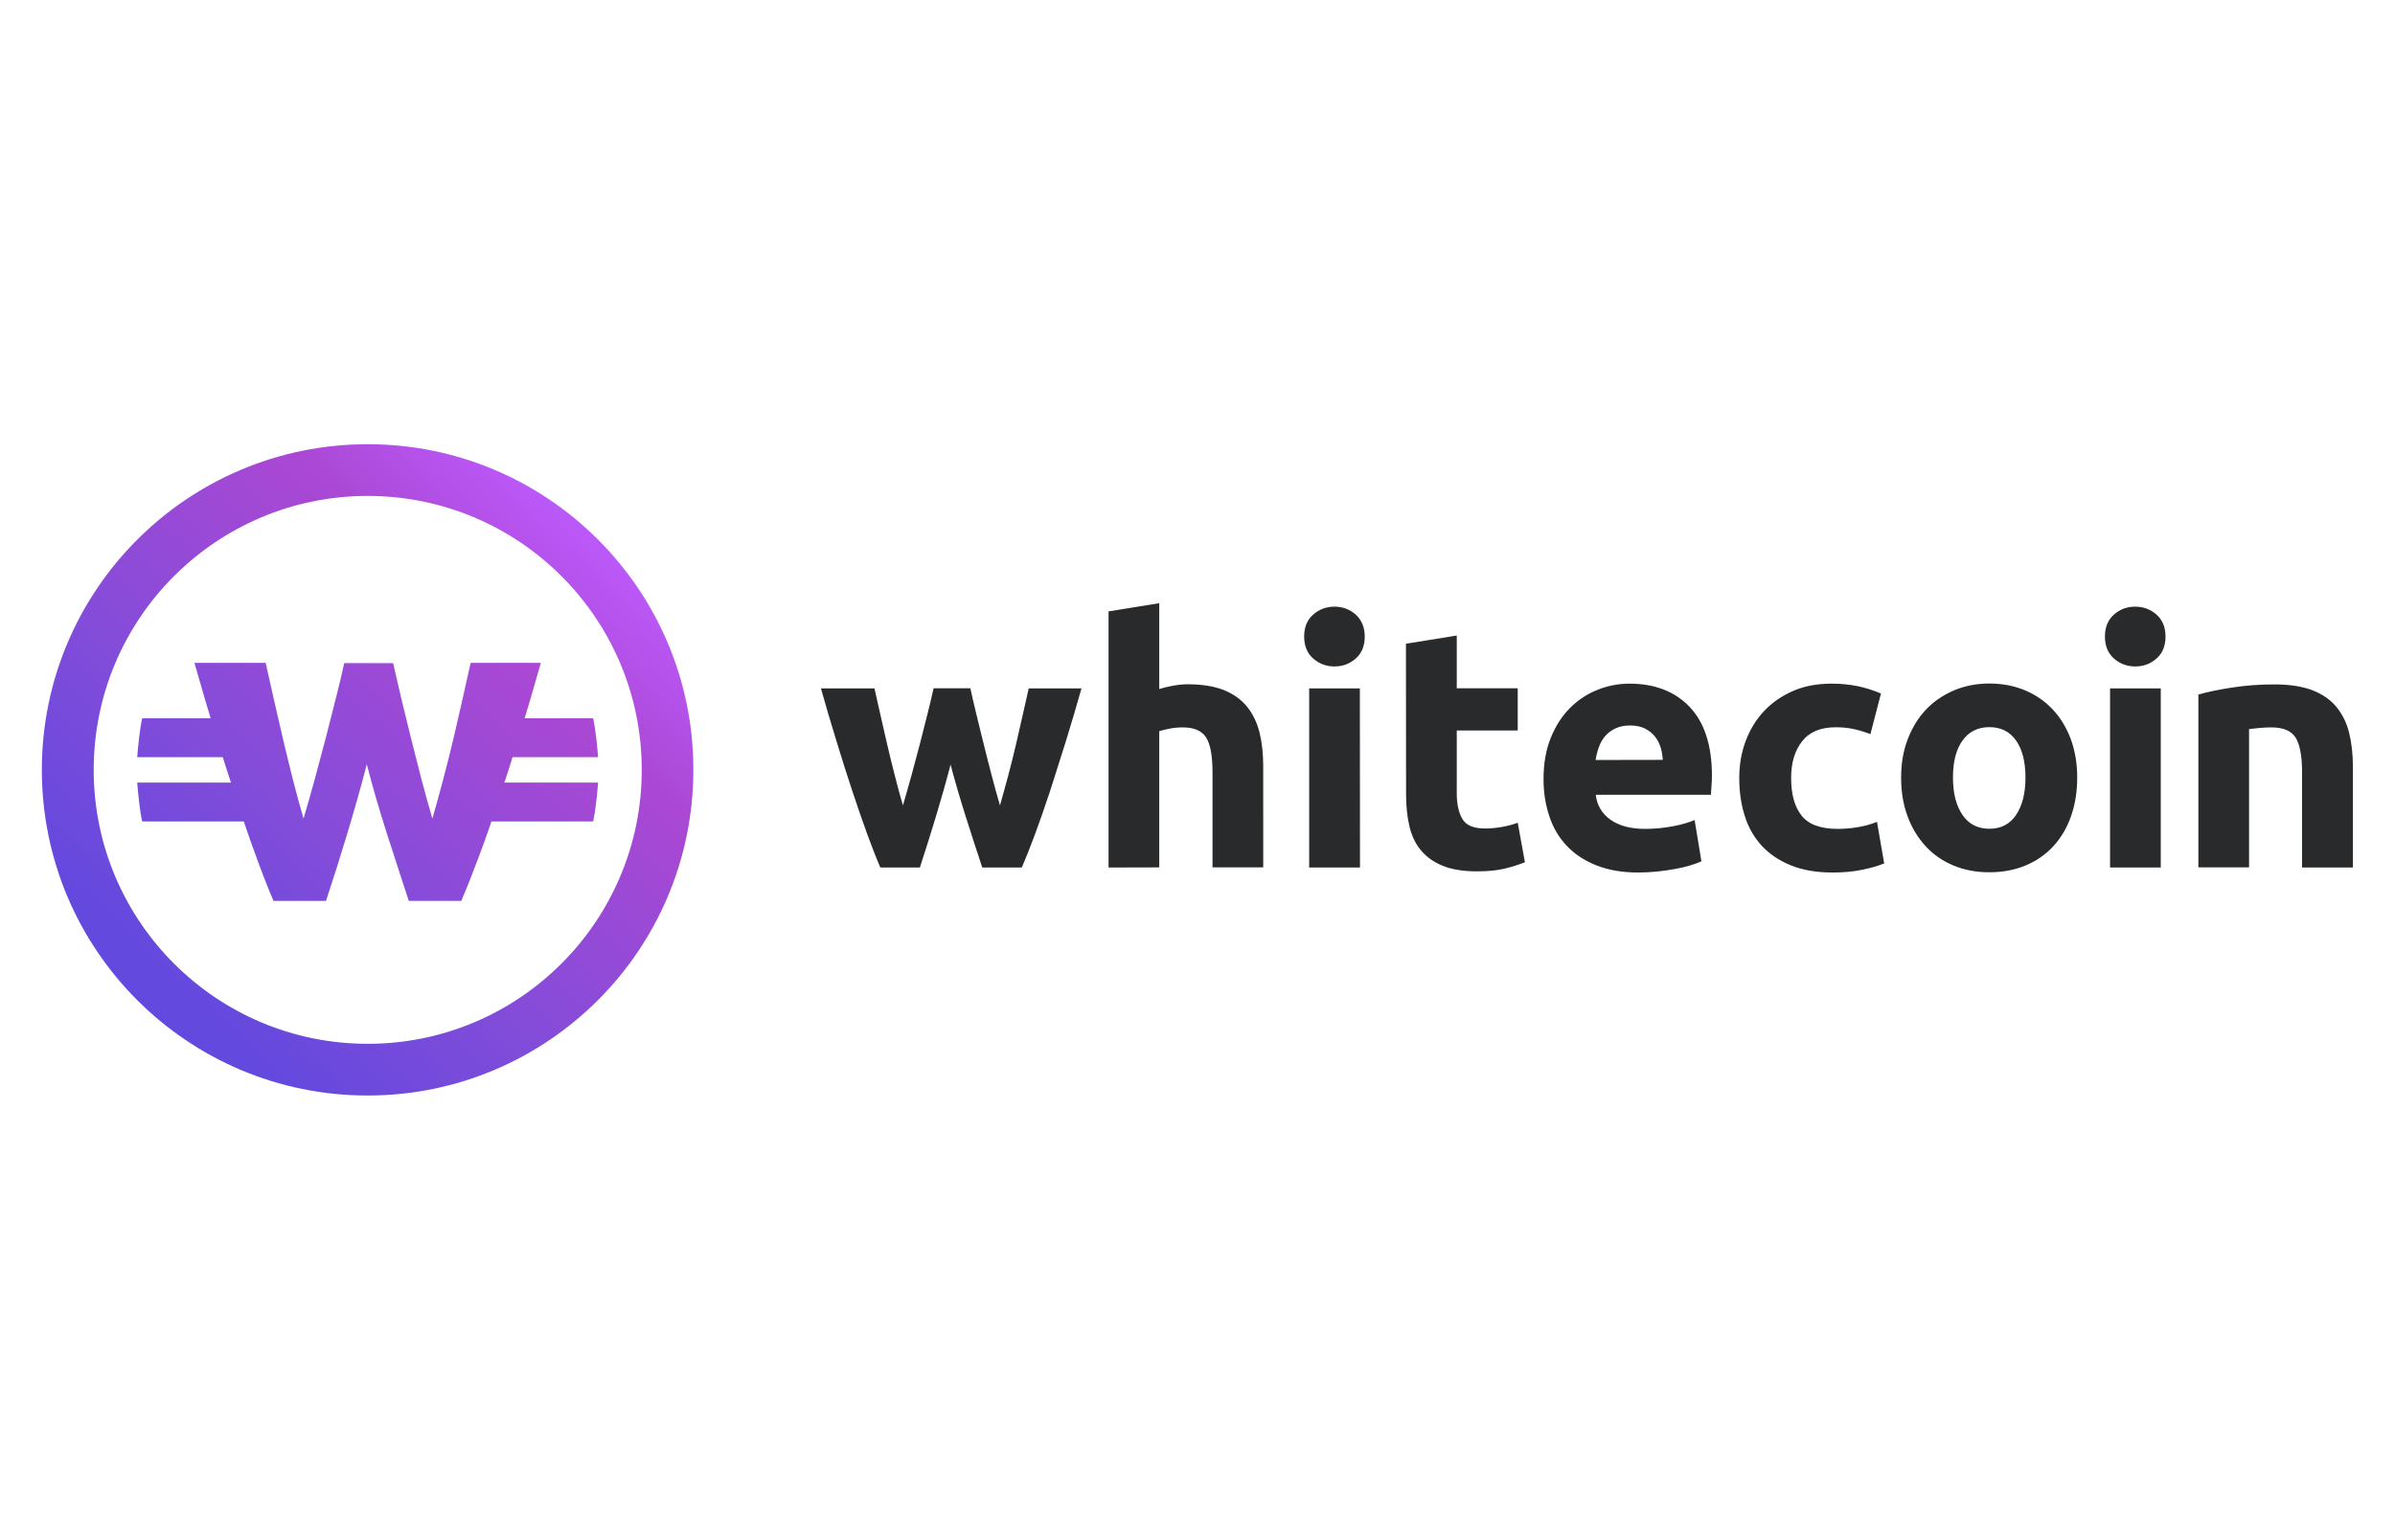 <svg id="Layer_1" xmlns="http://www.w3.org/2000/svg" viewBox="0 0 1866 1200">
  <style>
    .st0{fill:#292a2b}
  </style>
  <g id="_x34_">
    <path class="st0" d="M740.6 595.9c-3.5 13.5-7.3 26.8-11.3 40.1s-8.2 26.6-12.6 40.1h-30.8c-3.2-7.4-6.7-16.3-10.4-26.5-3.7-10.3-7.6-21.5-11.6-33.6s-8.1-25-12.2-38.5c-4.2-13.5-8.2-27.2-12.1-41h41.7c1.4 6.4 3 13.3 4.7 20.8s3.5 15.3 5.3 23.2c1.9 8 3.8 16 5.9 24 2 8.1 4.1 15.8 6.3 23.2 2.3-7.8 4.5-15.8 6.8-23.9 2.2-8.1 4.3-16.1 6.4-24 2-7.9 4-15.5 5.8-22.8s3.5-14.2 4.9-20.6H756c1.4 6.4 3 13.2 4.8 20.6 1.8 7.3 3.6 15 5.6 22.8 1.9 7.9 4 15.9 6.1 24s4.3 16.1 6.6 23.9c2.1-7.4 4.3-15.2 6.4-23.2 2.1-8 4.2-16.1 6-24 1.9-8 3.6-15.7 5.3-23.2s3.2-14.5 4.7-20.8h41.1c-3.9 13.8-7.9 27.5-12.1 41-4.2 13.5-8.3 26.4-12.2 38.5-4 12.1-7.9 23.3-11.7 33.6s-7.3 19.1-10.5 26.5h-30.8c-4.4-13.4-8.8-26.8-13-40.1-4.2-13.2-8.1-26.6-11.7-40.1zM863.7 676.1V476.5l39.5-6.4V537c2.7-.9 6.1-1.7 10.2-2.5 4.2-.8 8.2-1.2 12.1-1.2 11.3 0 20.7 1.6 28.3 4.6 7.5 3.1 13.5 7.5 18 13.1 4.5 5.7 7.7 12.4 9.6 20.2 1.9 7.8 2.8 16.5 2.8 26V676h-39.5v-74c0-12.7-1.6-21.8-4.9-27.1-3.3-5.3-9.3-8-18.2-8-3.5 0-6.9.3-10 .9-3.1.6-5.9 1.3-8.4 2V676l-39.5.1zM1063.3 496.1c0 7.3-2.3 13-7 17.1-4.7 4.2-10.2 6.2-16.6 6.2s-11.9-2.1-16.6-6.2c-4.7-4.2-7-9.9-7-17.1s2.3-13 7-17.1c4.7-4.1 10.2-6.2 16.6-6.2s11.9 2.1 16.6 6.2c4.6 4.2 7 9.9 7 17.1zm-3.7 180H1020V536.5h39.5l.1 139.6zM1095.4 501.7l39.6-6.4v41.1h47.5v32.9H1135v49.1c0 8.3 1.5 15 4.4 19.9 2.9 5 8.8 7.4 17.7 7.4 4.2 0 8.6-.4 13.1-1.2s8.6-1.9 12.3-3.3l5.6 30.8c-4.8 1.9-10.1 3.6-15.9 5s-13 2.1-21.5 2.1c-10.8 0-19.7-1.5-26.8-4.4-7.1-2.9-12.7-7-17-12.2s-7.2-11.6-8.9-19-2.5-15.7-2.5-24.7l-.1-117.1zM1202.6 607.4c0-12.4 1.9-23.2 5.7-32.5 3.8-9.3 8.8-17 15-23.2s13.3-10.9 21.4-14.1c8-3.2 16.3-4.8 24.8-4.8 19.8 0 35.5 6.1 47 18.2s17.3 30 17.3 53.5c0 2.3-.1 4.8-.3 7.6-.2 2.7-.3 5.2-.5 7.3h-89.7c.9 8.1 4.7 14.6 11.4 19.4 6.7 4.8 15.8 7.2 27.1 7.2 7.3 0 14.4-.7 21.4-2s12.7-3 17.1-4.9l5.3 32.1c-2.1 1.1-5 2.1-8.5 3.2s-7.5 2-11.8 2.8-9 1.5-13.9 2-9.9.8-14.9.8c-12.6 0-23.5-1.9-32.8-5.6-9.3-3.7-17-8.8-23.1-15.3s-10.6-14.1-13.5-23c-3-8.9-4.5-18.5-4.5-28.7zm92.9-15.2c-.2-3.4-.7-6.6-1.7-9.8s-2.5-6-4.5-8.5-4.6-4.5-7.7-6.1-7-2.4-11.6-2.4c-4.4 0-8.2.8-11.4 2.3-3.2 1.5-5.8 3.5-8 6-2.1 2.5-3.8 5.4-4.9 8.6-1.2 3.3-2 6.6-2.5 10l52.3-.1zM1355.1 606.3c0-10.1 1.6-19.6 4.9-28.5s8-16.7 14.2-23.4c6.2-6.6 13.7-11.9 22.6-15.8 8.8-3.9 18.9-5.8 30.3-5.8 7.4 0 14.2.7 20.4 2 6.2 1.3 12.2 3.2 18 5.7l-8.2 31.6c-3.7-1.4-7.8-2.7-12.2-3.7-4.4-1.1-9.4-1.6-14.9-1.6-11.7 0-20.4 3.6-26.1 10.9-5.8 7.3-8.6 16.8-8.6 28.7 0 12.6 2.7 22.3 8.1 29.2s14.8 10.4 28.3 10.4c4.8 0 9.9-.4 15.4-1.3s10.5-2.3 15.1-4.2l5.6 32.4c-4.6 1.9-10.3 3.6-17.3 5-6.9 1.4-14.5 2.1-22.8 2.1-12.7 0-23.7-1.9-32.9-5.7-9.2-3.8-16.8-9-22.7-15.5-5.9-6.6-10.3-14.3-13-23.2-2.9-9.2-4.2-18.9-4.2-29.3zM1618.4 606c0 11-1.6 21-4.8 30.1-3.2 9.1-7.8 16.9-13.8 23.4s-13.2 11.5-21.6 15-17.8 5.3-28.3 5.3c-10.3 0-19.6-1.8-28-5.3s-15.6-8.5-21.6-15-10.7-14.2-14.1-23.4c-3.4-9.1-5-19.2-5-30.1 0-11 1.7-21 5.2-30s8.2-16.7 14.3-23.1c6.1-6.4 13.4-11.3 21.8-14.9 8.4-3.5 17.6-5.3 27.5-5.3 10.1 0 19.3 1.8 27.7 5.3 8.4 3.5 15.6 8.5 21.6 14.9s10.7 14.1 14.1 23.1c3.3 9.1 5 19.1 5 30zm-40.3 0c0-12.2-2.4-21.8-7.3-28.8s-11.8-10.5-20.8-10.5-16 3.5-21 10.5-7.4 16.6-7.4 28.8 2.5 21.9 7.4 29.1 11.9 10.8 21 10.8c9 0 16-3.6 20.8-10.8s7.3-16.9 7.3-29.1zM1687.2 496.1c0 7.3-2.3 13-7 17.1-4.7 4.2-10.2 6.2-16.6 6.2s-11.9-2.1-16.6-6.2c-4.7-4.2-7-9.9-7-17.1s2.3-13 7-17.1c4.7-4.2 10.2-6.2 16.6-6.2s11.9 2.1 16.6 6.2c4.7 4.2 7 9.9 7 17.1zm-3.7 180H1644V536.5h39.5v139.6zM1712.8 541.3c6.7-1.9 15.4-3.8 26-5.4 10.6-1.7 21.8-2.5 33.4-2.5 11.9 0 21.7 1.6 29.6 4.6 7.9 3.1 14.1 7.5 18.7 13.1 4.6 5.7 7.9 12.4 9.8 20.2s2.9 16.5 2.9 26v78.8h-39.6V602c0-12.7-1.7-21.8-5-27.1-3.4-5.3-9.6-8-18.8-8-2.8 0-5.8.1-9 .4-3.2.3-6 .6-8.5.9V676h-39.5V541.3z"/>
    <g>
      <linearGradient id="SVGID_1_" gradientUnits="userSpaceOnUse" x1="194.982" y1="374.886" x2="526.734" y2="733.61" gradientTransform="matrix(1 0 0 -1 0 1197.69)">
        <stop offset="0" stop-color="#6449de"/>
        <stop offset=".35" stop-color="#854cd9"/>
        <stop offset=".75" stop-color="#aa48d4"/>
        <stop offset="1" stop-color="#bd5afd"/>
      </linearGradient>
      <path d="M382.4 559.8v30.3H466c-.7-8.5-2-22.2-3.9-30.3h-79.7z" fill="url(#SVGID_1_)"/>
      <linearGradient id="SVGID_2_" gradientUnits="userSpaceOnUse" x1="214.592" y1="356.75" x2="546.345" y2="715.474" gradientTransform="matrix(1 0 0 -1 0 1197.69)">
        <stop offset="0" stop-color="#6449de"/>
        <stop offset=".35" stop-color="#854cd9"/>
        <stop offset=".75" stop-color="#aa48d4"/>
        <stop offset="1" stop-color="#bd5afd"/>
      </linearGradient>
      <path d="M466 609.9h-99.6v30.3h95.7c1.9-8.1 3.2-21.8 3.9-30.3z" fill="url(#SVGID_2_)"/>
      <linearGradient id="SVGID_3_" gradientUnits="userSpaceOnUse" x1="75.772" y1="485.132" x2="407.525" y2="843.857" gradientTransform="matrix(1 0 0 -1 0 1197.69)">
        <stop offset="0" stop-color="#6449de"/>
        <stop offset=".35" stop-color="#854cd9"/>
        <stop offset=".75" stop-color="#aa48d4"/>
        <stop offset="1" stop-color="#bd5afd"/>
      </linearGradient>
      <path d="M110.8 640.2h95.7v-30.3h-99.6c.7 8.5 2 22.2 3.9 30.3z" fill="url(#SVGID_3_)"/>
      <linearGradient id="SVGID_4_" gradientUnits="userSpaceOnUse" x1="47.537" y1="511.244" x2="379.29" y2="869.969" gradientTransform="matrix(1 0 0 -1 0 1197.69)">
        <stop offset="0" stop-color="#6449de"/>
        <stop offset=".35" stop-color="#854cd9"/>
        <stop offset=".75" stop-color="#aa48d4"/>
        <stop offset="1" stop-color="#bd5afd"/>
      </linearGradient>
      <path d="M110.8 559.8c-1.9 8.1-3.2 21.8-3.9 30.3h83.6v-30.3h-79.7z" fill="url(#SVGID_4_)"/>
      <g>
        <linearGradient id="SVGID_5_" gradientUnits="userSpaceOnUse" x1="121.172" y1="443.146" x2="452.925" y2="801.87" gradientTransform="matrix(1 0 0 -1 0 1197.69)">
          <stop offset="0" stop-color="#6449de"/>
          <stop offset=".35" stop-color="#854cd9"/>
          <stop offset=".75" stop-color="#aa48d4"/>
          <stop offset="1" stop-color="#bd5afd"/>
        </linearGradient>
        <path d="M285.8 595.7c-4.7 17.9-9.7 35.6-15 53.2-5.3 17.6-10.9 35.4-16.8 53.2h-40.9c-4.3-9.9-8.8-21.6-13.8-35.3-5-13.6-10.1-28.5-15.4-44.6-5.3-16.1-10.7-33.1-16.3-51.1s-10.9-36.1-16.1-54.5H207c1.9 8.5 4 17.7 6.2 27.7 2.3 10 4.6 20.3 7.1 30.9 2.5 10.6 5.1 21.2 7.8 31.9s5.5 21 8.4 30.9c3.1-10.3 6-20.9 9-31.7 2.9-10.8 5.7-21.4 8.5-31.9 2.7-10.5 5.3-20.6 7.7-30.3 2.5-9.8 4.7-18.9 6.5-27.3h38.1c1.9 8.5 4 17.6 6.3 27.3 2.4 9.8 4.8 19.9 7.4 30.3 2.6 10.5 5.3 21.1 8.1 31.9 2.8 10.8 5.8 21.4 8.8 31.7 2.8-9.9 5.7-20.1 8.5-30.9 2.8-10.7 5.5-21.3 8-31.9 2.5-10.6 4.8-20.9 7.1-30.9s4.3-19.2 6.2-27.7h54.7c-5.2 18.3-10.5 36.5-16.1 54.5-5.5 18-11 35-16.3 51.1s-10.5 31-15.6 44.6-9.7 25.4-14 35.3h-40.9c-5.9-17.9-11.6-35.6-17.3-53.2-5.6-17.6-10.8-35.3-15.4-53.2z" fill="url(#SVGID_5_)"/>
      </g>
      <linearGradient id="SVGID_6_" gradientUnits="userSpaceOnUse" x1="133.206" y1="432.017" x2="464.959" y2="790.741" gradientTransform="matrix(1 0 0 -1 0 1197.69)">
        <stop offset="0" stop-color="#6449de"/>
        <stop offset=".35" stop-color="#854cd9"/>
        <stop offset=".75" stop-color="#aa48d4"/>
        <stop offset="1" stop-color="#bd5afd"/>
      </linearGradient>
      <path d="M286.5 346.2C146.3 346.2 32.6 459.8 32.6 600s113.6 253.8 253.8 253.8S540.2 740.2 540.2 600c.1-140.2-113.6-253.8-253.7-253.8zm0 467.3C168.6 813.5 73 717.9 73 600s95.6-213.5 213.5-213.5S500 482.1 500 600s-95.6 213.5-213.5 213.5z" fill="url(#SVGID_6_)"/>
    </g>
  </g>
</svg>